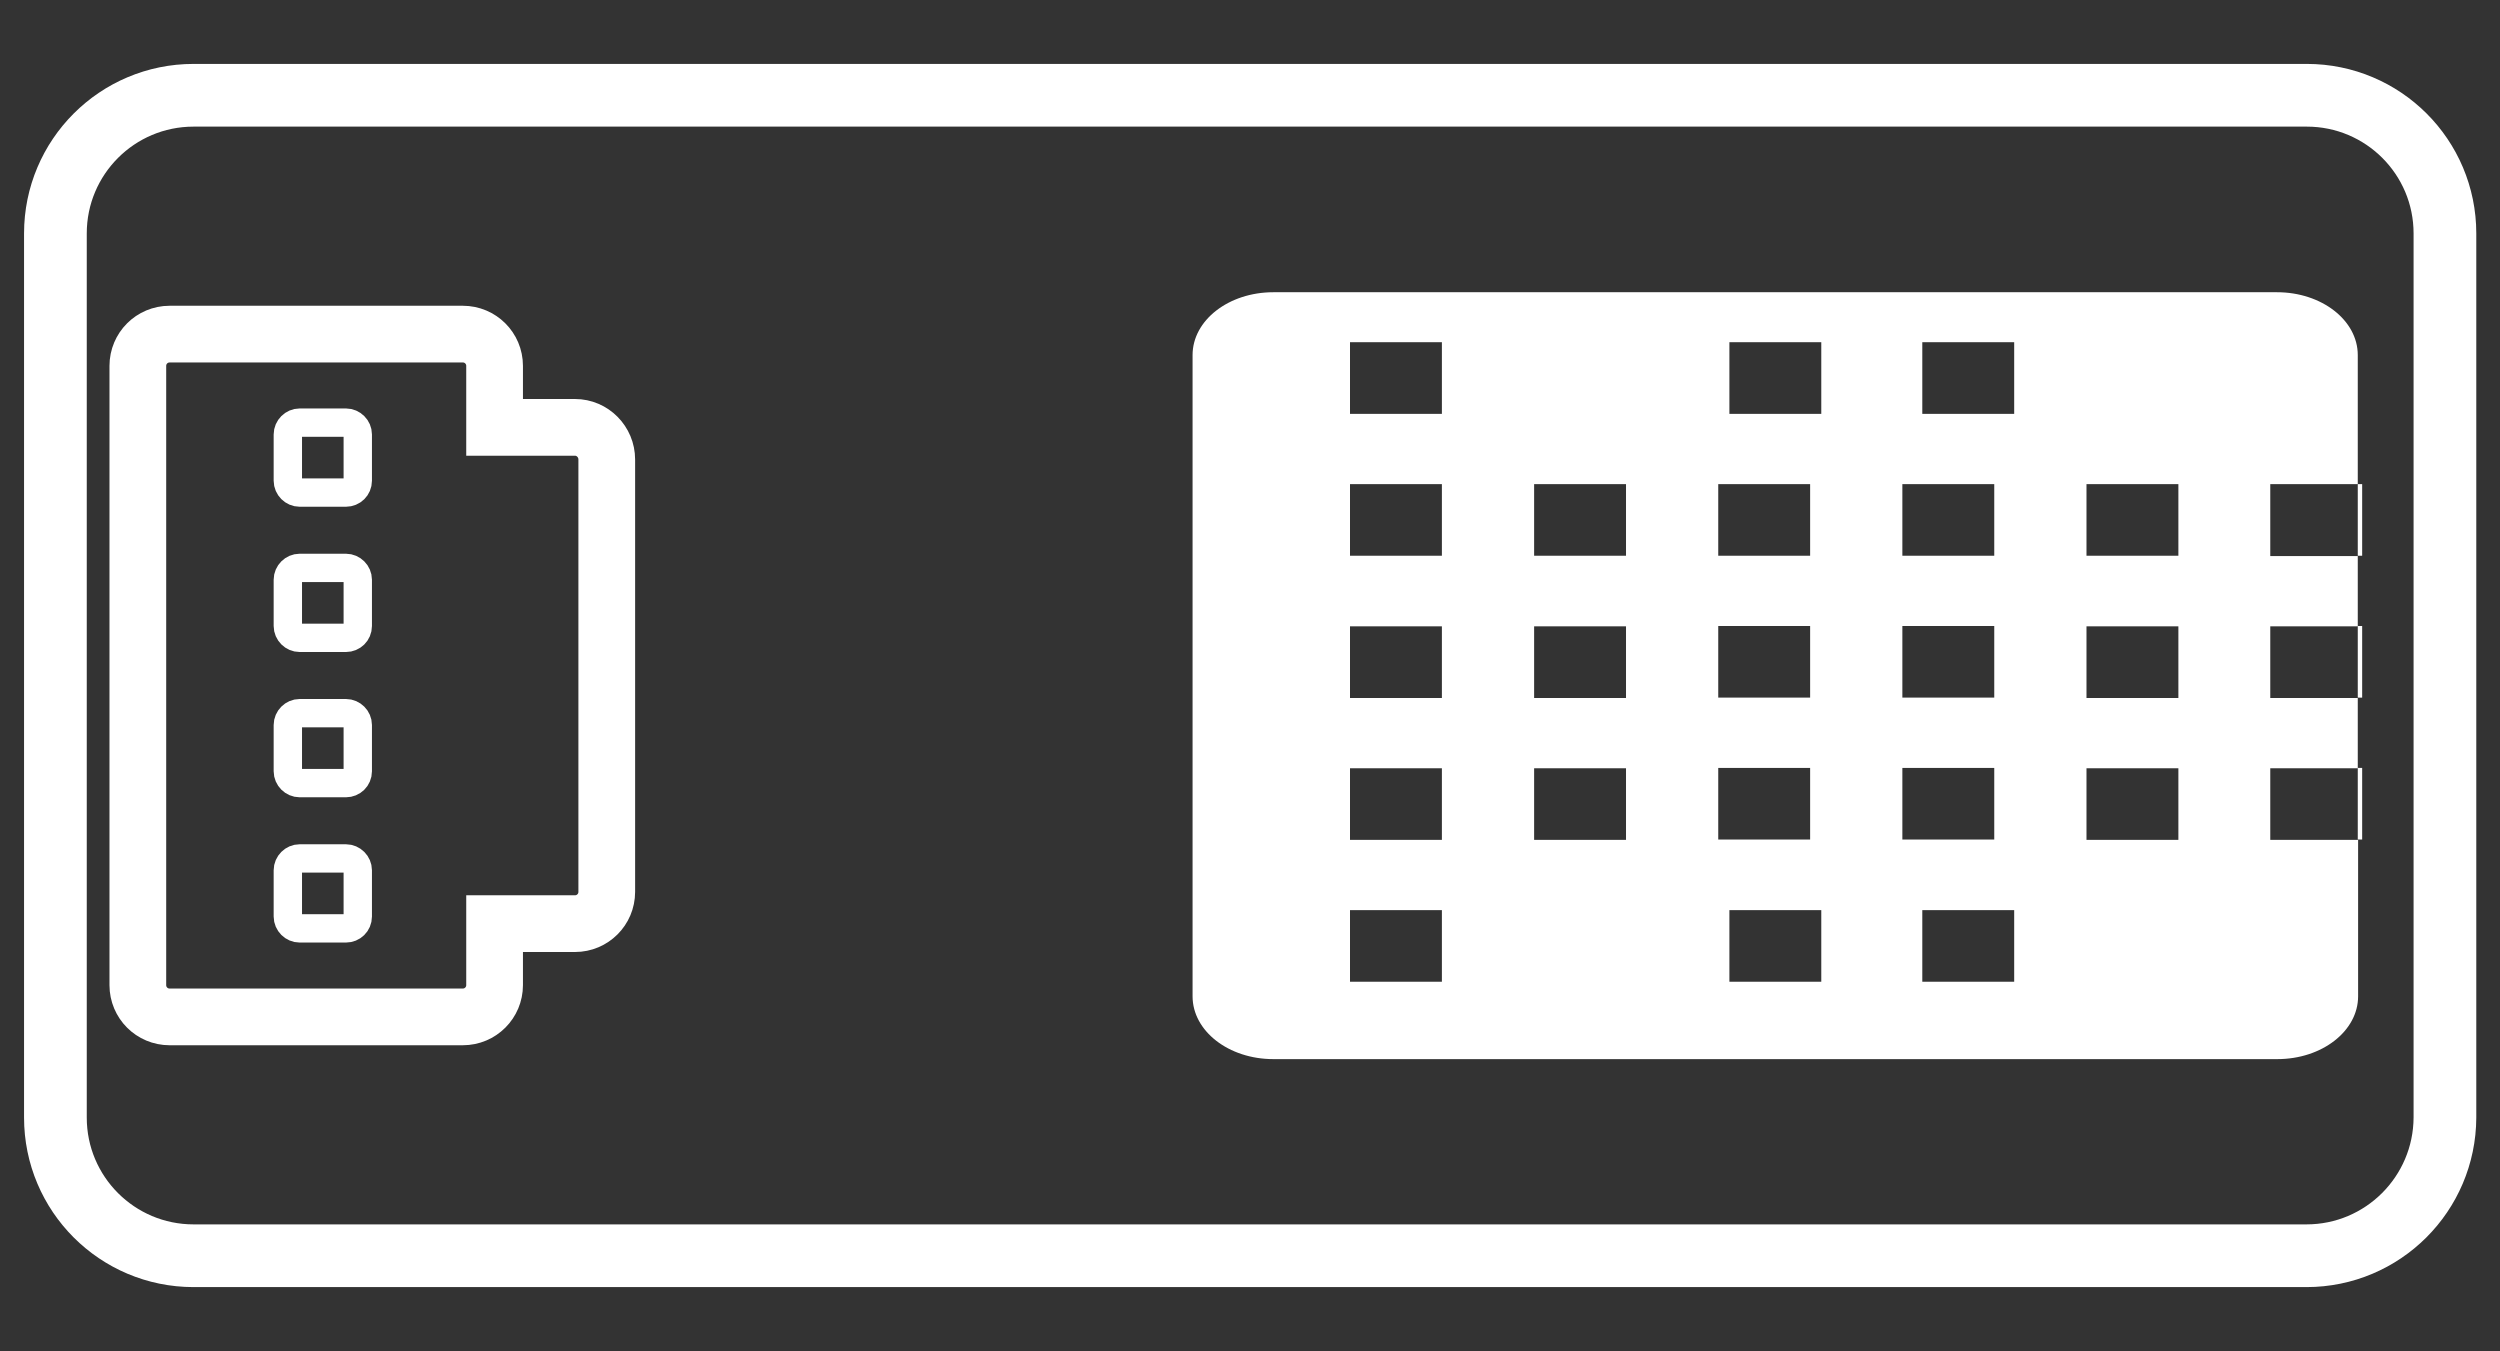 <?xml version="1.0" encoding="utf-8"?>
<!-- Generator: Adobe Illustrator 22.0.0, SVG Export Plug-In . SVG Version: 6.00 Build 0)  -->
<svg version="1.1" id="图层_1" xmlns="http://www.w3.org/2000/svg" xmlns:xlink="http://www.w3.org/1999/xlink" x="0px" y="0px"
	 viewBox="0 0 740 400" style="enable-background:new 0 0 740 400;" xml:space="preserve">
<rect x="0" y="0" width="740" height="400" fill="#333333" stroke="none"/>
<style type="text/css">
	.st0{fill:none;stroke:#FFFFFF;stroke-width:12;stroke-miterlimit:10;}
	.st1{fill:#FFFFFF;}
	.st2{fill:none;stroke:#FFFFFF;stroke-width:16.788;stroke-miterlimit:10;}
	.st3{fill:none;stroke:#FFFFFF;stroke-width:8.394;stroke-miterlimit:10;}
	.st4{fill:none;stroke:#FFFFFF;stroke-width:18.563;stroke-miterlimit:10;}
</style>
<g>
	<path class="st0" d="M-1926.9-4685h-15.6c-4.1,0-7.4-3.3-7.4-7.4v-58.1c0-4.1,3.3-7.4,7.4-7.4h15.6c4.1,0,7.4,3.3,7.4,7.4v58.1
		C-1919.5-4688.3-1922.8-4685-1926.9-4685z"/>
	<path class="st1" d="M-2110.1-4814.7h-256.6c-3.4,0-6.1-2.7-6.1-6.1c0-3.4,2.7-6.1,6.1-6.1h256.6c3.4,0,6.1,2.7,6.1,6.1
		C-2104.1-4817.5-2106.8-4814.7-2110.1-4814.7"/>
	<path class="st1" d="M-2087.4-4820.8c0,4.6-3.7,8.3-8.3,8.3c-4.6,0-8.3-3.7-8.3-8.3s3.7-8.3,8.3-8.3
		C-2091.1-4829.2-2087.4-4825.4-2087.4-4820.8"/>
	<path class="st1" d="M-2110.1-4792h-256.6c-3.4,0-6.1-2.7-6.1-6.1s2.7-6.1,6.1-6.1h256.6c3.4,0,6.1,2.7,6.1,6.1
		S-2106.8-4792-2110.1-4792"/>
	<path class="st1" d="M-2087.4-4798c0,4.6-3.7,8.3-8.3,8.3c-4.6,0-8.3-3.7-8.3-8.3s3.7-8.3,8.3-8.3
		C-2091.1-4806.4-2087.4-4802.7-2087.4-4798"/>
	<path class="st1" d="M-2110.1-4769.2h-256.6c-3.4,0-6.1-2.7-6.1-6.1s2.7-6.1,6.1-6.1h256.6c3.4,0,6.1,2.7,6.1,6.1
		S-2106.8-4769.2-2110.1-4769.2"/>
	<path class="st1" d="M-2087.4-4775.3c0,4.6-3.7,8.3-8.3,8.3c-4.6,0-8.3-3.7-8.3-8.3c0-4.6,3.7-8.4,8.3-8.4
		C-2091.1-4783.6-2087.4-4779.9-2087.4-4775.3"/>
	<path class="st1" d="M-2110.1-4746.4h-256.6c-3.4,0-6.1-2.7-6.1-6.1s2.7-6.1,6.1-6.1h256.6c3.4,0,6.1,2.7,6.1,6.1
		S-2106.8-4746.4-2110.1-4746.4"/>
	<path class="st1" d="M-2087.4-4752.5c0,4.6-3.7,8.4-8.3,8.4c-4.6,0-8.3-3.7-8.3-8.4c0-4.6,3.7-8.3,8.3-8.3
		C-2091.1-4760.9-2087.4-4757.1-2087.4-4752.5"/>
	<path class="st1" d="M-2110.1-4723.7h-256.6c-3.4,0-6.1-2.7-6.1-6.1s2.7-6.1,6.1-6.1h256.6c3.4,0,6.1,2.7,6.1,6.1
		S-2106.8-4723.7-2110.1-4723.7"/>
	<path class="st1" d="M-2087.4-4729.7c0,4.6-3.7,8.3-8.3,8.3c-4.6,0-8.3-3.7-8.3-8.3c0-4.6,3.7-8.3,8.3-8.3
		C-2091.1-4738.1-2087.4-4734.3-2087.4-4729.7"/>
	<path class="st1" d="M-2110.1-4700.9h-256.6c-3.4,0-6.1-2.7-6.1-6.1c0-3.4,2.7-6.1,6.1-6.1h256.6c3.4,0,6.1,2.7,6.1,6.1
		C-2104.1-4703.6-2106.8-4700.9-2110.1-4700.9"/>
	<path class="st1" d="M-2087.4-4707c0,4.6-3.7,8.3-8.3,8.3c-4.6,0-8.3-3.7-8.3-8.3s3.7-8.3,8.3-8.3
		C-2091.1-4715.3-2087.4-4711.6-2087.4-4707"/>
	<path class="st1" d="M-2110.1-4678.1h-256.6c-3.4,0-6.1-2.7-6.1-6.1c0-3.4,2.7-6.1,6.1-6.1h256.6c3.4,0,6.1,2.7,6.1,6.1
		C-2104.1-4680.8-2106.8-4678.1-2110.1-4678.1"/>
	<path class="st1" d="M-2087.4-4684.2c0,4.6-3.7,8.3-8.3,8.3c-4.6,0-8.3-3.7-8.3-8.3c0-4.6,3.7-8.3,8.3-8.3
		C-2091.1-4692.5-2087.4-4688.8-2087.4-4684.2"/>
	<path class="st1" d="M-2110.1-4655.4h-256.6c-3.4,0-6.1-2.7-6.1-6.1s2.7-6.1,6.1-6.1h256.6c3.4,0,6.1,2.7,6.1,6.1
		S-2106.8-4655.4-2110.1-4655.4"/>
	<path class="st1" d="M-2087.4-4661.4c0,4.6-3.7,8.3-8.3,8.3c-4.6,0-8.3-3.7-8.3-8.3c0-4.6,3.7-8.3,8.3-8.3
		C-2091.1-4669.8-2087.4-4666-2087.4-4661.4"/>
	<path class="st1" d="M-2110.1-4632.6h-256.6c-3.4,0-6.1-2.7-6.1-6.1s2.7-6.1,6.1-6.1h256.6c3.4,0,6.1,2.7,6.1,6.1
		S-2106.8-4632.6-2110.1-4632.6"/>
	<path class="st1" d="M-2087.4-4638.7c0,4.6-3.7,8.3-8.3,8.3c-4.6,0-8.3-3.7-8.3-8.3c0-4.6,3.7-8.3,8.3-8.3
		C-2091.1-4647-2087.4-4643.3-2087.4-4638.7"/>
	<path class="st2" d="M-1855.3-4797.2h24.5v-18.8c0-5.4,4.4-9.7,9.7-9.7h89.6c5.4,0,9.7,4.4,9.7,9.7v189.1c0,5.4-4.4,9.7-9.7,9.7
		h-89.6c-5.4,0-9.7-4.4-9.7-9.7v-18.8h-24.5c-5.4,0-9.7-4.4-9.7-9.7v-132.1C-1865.1-4792.8-1860.7-4797.2-1855.3-4797.2z"/>
	<path class="st3" d="M-1785.4-4777.2h14.2c2,0,3.6-1.6,3.6-3.6v-14.2c0-2-1.6-3.6-3.6-3.6h-14.2c-2,0-3.6,1.6-3.6,3.6v14.2
		C-1789-4778.8-1787.4-4777.2-1785.4-4777.2z"/>
	<path class="st3" d="M-1785.4-4732.9h14.2c2,0,3.6-1.6,3.6-3.6v-14.2c0-2-1.6-3.6-3.6-3.6h-14.2c-2,0-3.6,1.6-3.6,3.6v14.2
		C-1789-4734.5-1787.4-4732.9-1785.4-4732.9z"/>
	<path class="st3" d="M-1785.4-4688.6h14.2c2,0,3.6-1.6,3.6-3.6v-14.2c0-2-1.6-3.6-3.6-3.6h-14.2c-2,0-3.6,1.6-3.6,3.6v14.2
		C-1789-4690.2-1787.4-4688.6-1785.4-4688.6z"/>
	<path class="st3" d="M-1785.4-4644.2h14.2c2,0,3.6-1.6,3.6-3.6v-14.2c0-2-1.6-3.6-3.6-3.6h-14.2c-2,0-3.6,1.6-3.6,3.6v14.2
		C-1789-4645.8-1787.4-4644.2-1785.4-4644.2z"/>
	<path class="st4" d="M-1731.8-4562.1h-625.5c-22.6,0-40.9-18.3-40.9-40.9v-261.7c0-22.6,18.3-40.9,40.9-40.9h625.5
		c22.6,0,40.9,18.3,40.9,40.9v261.7C-1690.9-4580.4-1709.2-4562.1-1731.8-4562.1z"/>
</g>
<g>
	<g>
		<path class="st2" d="M170.2,126.5h-23.8v-18.2c0-5.2-4.2-9.4-9.4-9.4H50.2c-5.2,0-9.4,4.2-9.4,9.4v183.3c0,5.2,4.2,9.4,9.4,9.4
			H137c5.2,0,9.4-4.2,9.4-9.4v-18.2h23.8c5.2,0,9.4-4.2,9.4-9.4V136C179.6,130.8,175.4,126.5,170.2,126.5z"/>
		<path class="st3" d="M102.4,145.8H88.7c-1.9,0-3.5-1.6-3.5-3.5v-13.7c0-1.9,1.6-3.5,3.5-3.5h13.7c1.9,0,3.5,1.6,3.5,3.5v13.7
			C105.9,144.3,104.3,145.8,102.4,145.8z"/>
		<path class="st3" d="M102.4,188.8H88.7c-1.9,0-3.5-1.6-3.5-3.5v-13.7c0-1.9,1.6-3.5,3.5-3.5h13.7c1.9,0,3.5,1.6,3.5,3.5v13.7
			C105.9,187.3,104.3,188.8,102.4,188.8z"/>
		<path class="st3" d="M102.4,231.8H88.7c-1.9,0-3.5-1.6-3.5-3.5v-13.7c0-1.9,1.6-3.5,3.5-3.5h13.7c1.9,0,3.5,1.6,3.5,3.5v13.7
			C105.9,230.3,104.3,231.8,102.4,231.8z"/>
		<path class="st3" d="M102.4,274.8H88.7c-1.9,0-3.5-1.6-3.5-3.5v-13.7c0-1.9,1.6-3.5,3.5-3.5h13.7c1.9,0,3.5,1.6,3.5,3.5v13.7
			C105.9,273.3,104.3,274.8,102.4,274.8z"/>
		<path class="st1" d="M672,164.5v-21.2h25.9v-38.2c0-10.3-10.7-18.6-23.9-18.6H376.9c-13.2,0-23.9,8.3-23.9,18.6v189.8
			c0,10.3,10.7,18.6,23.9,18.6h297.2c13.2,0,23.9-8.3,23.9-18.6v-46.3H672v-21.2h25.9v-20.8H672v-21.2h25.9v-20.8H672z M563.1,143.3
			h27.2v21.2h-27.2V143.3z M563.1,185.3h27.2v21.2h-27.2V185.3z M508.6,143.3h27.2v21.2h-27.2V143.3z M508.6,185.3h27.2v21.2h-27.2
			V185.3z M426.8,290.6h-27.2v-21.2h27.2V290.6z M426.8,248.6h-27.2v-21.2h27.2V248.6z M426.8,206.6h-27.2v-21.2h27.2V206.6z
			 M426.8,164.5h-27.2v-21.2h27.2V164.5z M426.8,122.5h-27.2v-21.2h27.2V122.5z M481.3,248.6h-27.2v-21.2h27.2V248.6z M481.3,206.6
			h-27.2v-21.2h27.2V206.6z M481.3,164.5h-27.2v-21.2h27.2V164.5z M508.6,227.3h27.2v21.2h-27.2V227.3z M539.1,290.6h-27.2v-21.2
			h27.2V290.6z M539.1,122.5h-27.2v-21.2h27.2V122.5z M563.1,227.3h27.2v21.2h-27.2V227.3z M596.2,290.6H569v-21.2h27.2V290.6z
			 M596.2,122.5H569v-21.2h27.2V122.5z M644.8,248.6h-27.2v-21.2h27.2V248.6z M644.8,206.6h-27.2v-21.2h27.2V206.6z M644.8,164.5
			h-27.2v-21.2h27.2V164.5z"/>
		<rect x="697.9" y="227.3" class="st1" width="1.3" height="21.2"/>
		<rect x="697.9" y="185.3" class="st1" width="1.3" height="21.2"/>
		<rect x="697.9" y="143.3" class="st1" width="1.3" height="21.2"/>
	</g>
	<path class="st4" d="M682.7,371.7H57.3c-22.6,0-40.9-18.3-40.9-40.9V69.1c0-22.6,18.3-40.9,40.9-40.9h625.5
		c22.6,0,40.9,18.3,40.9,40.9v261.7C723.6,353.4,705.3,371.7,682.7,371.7z"/>
</g>
</svg>
